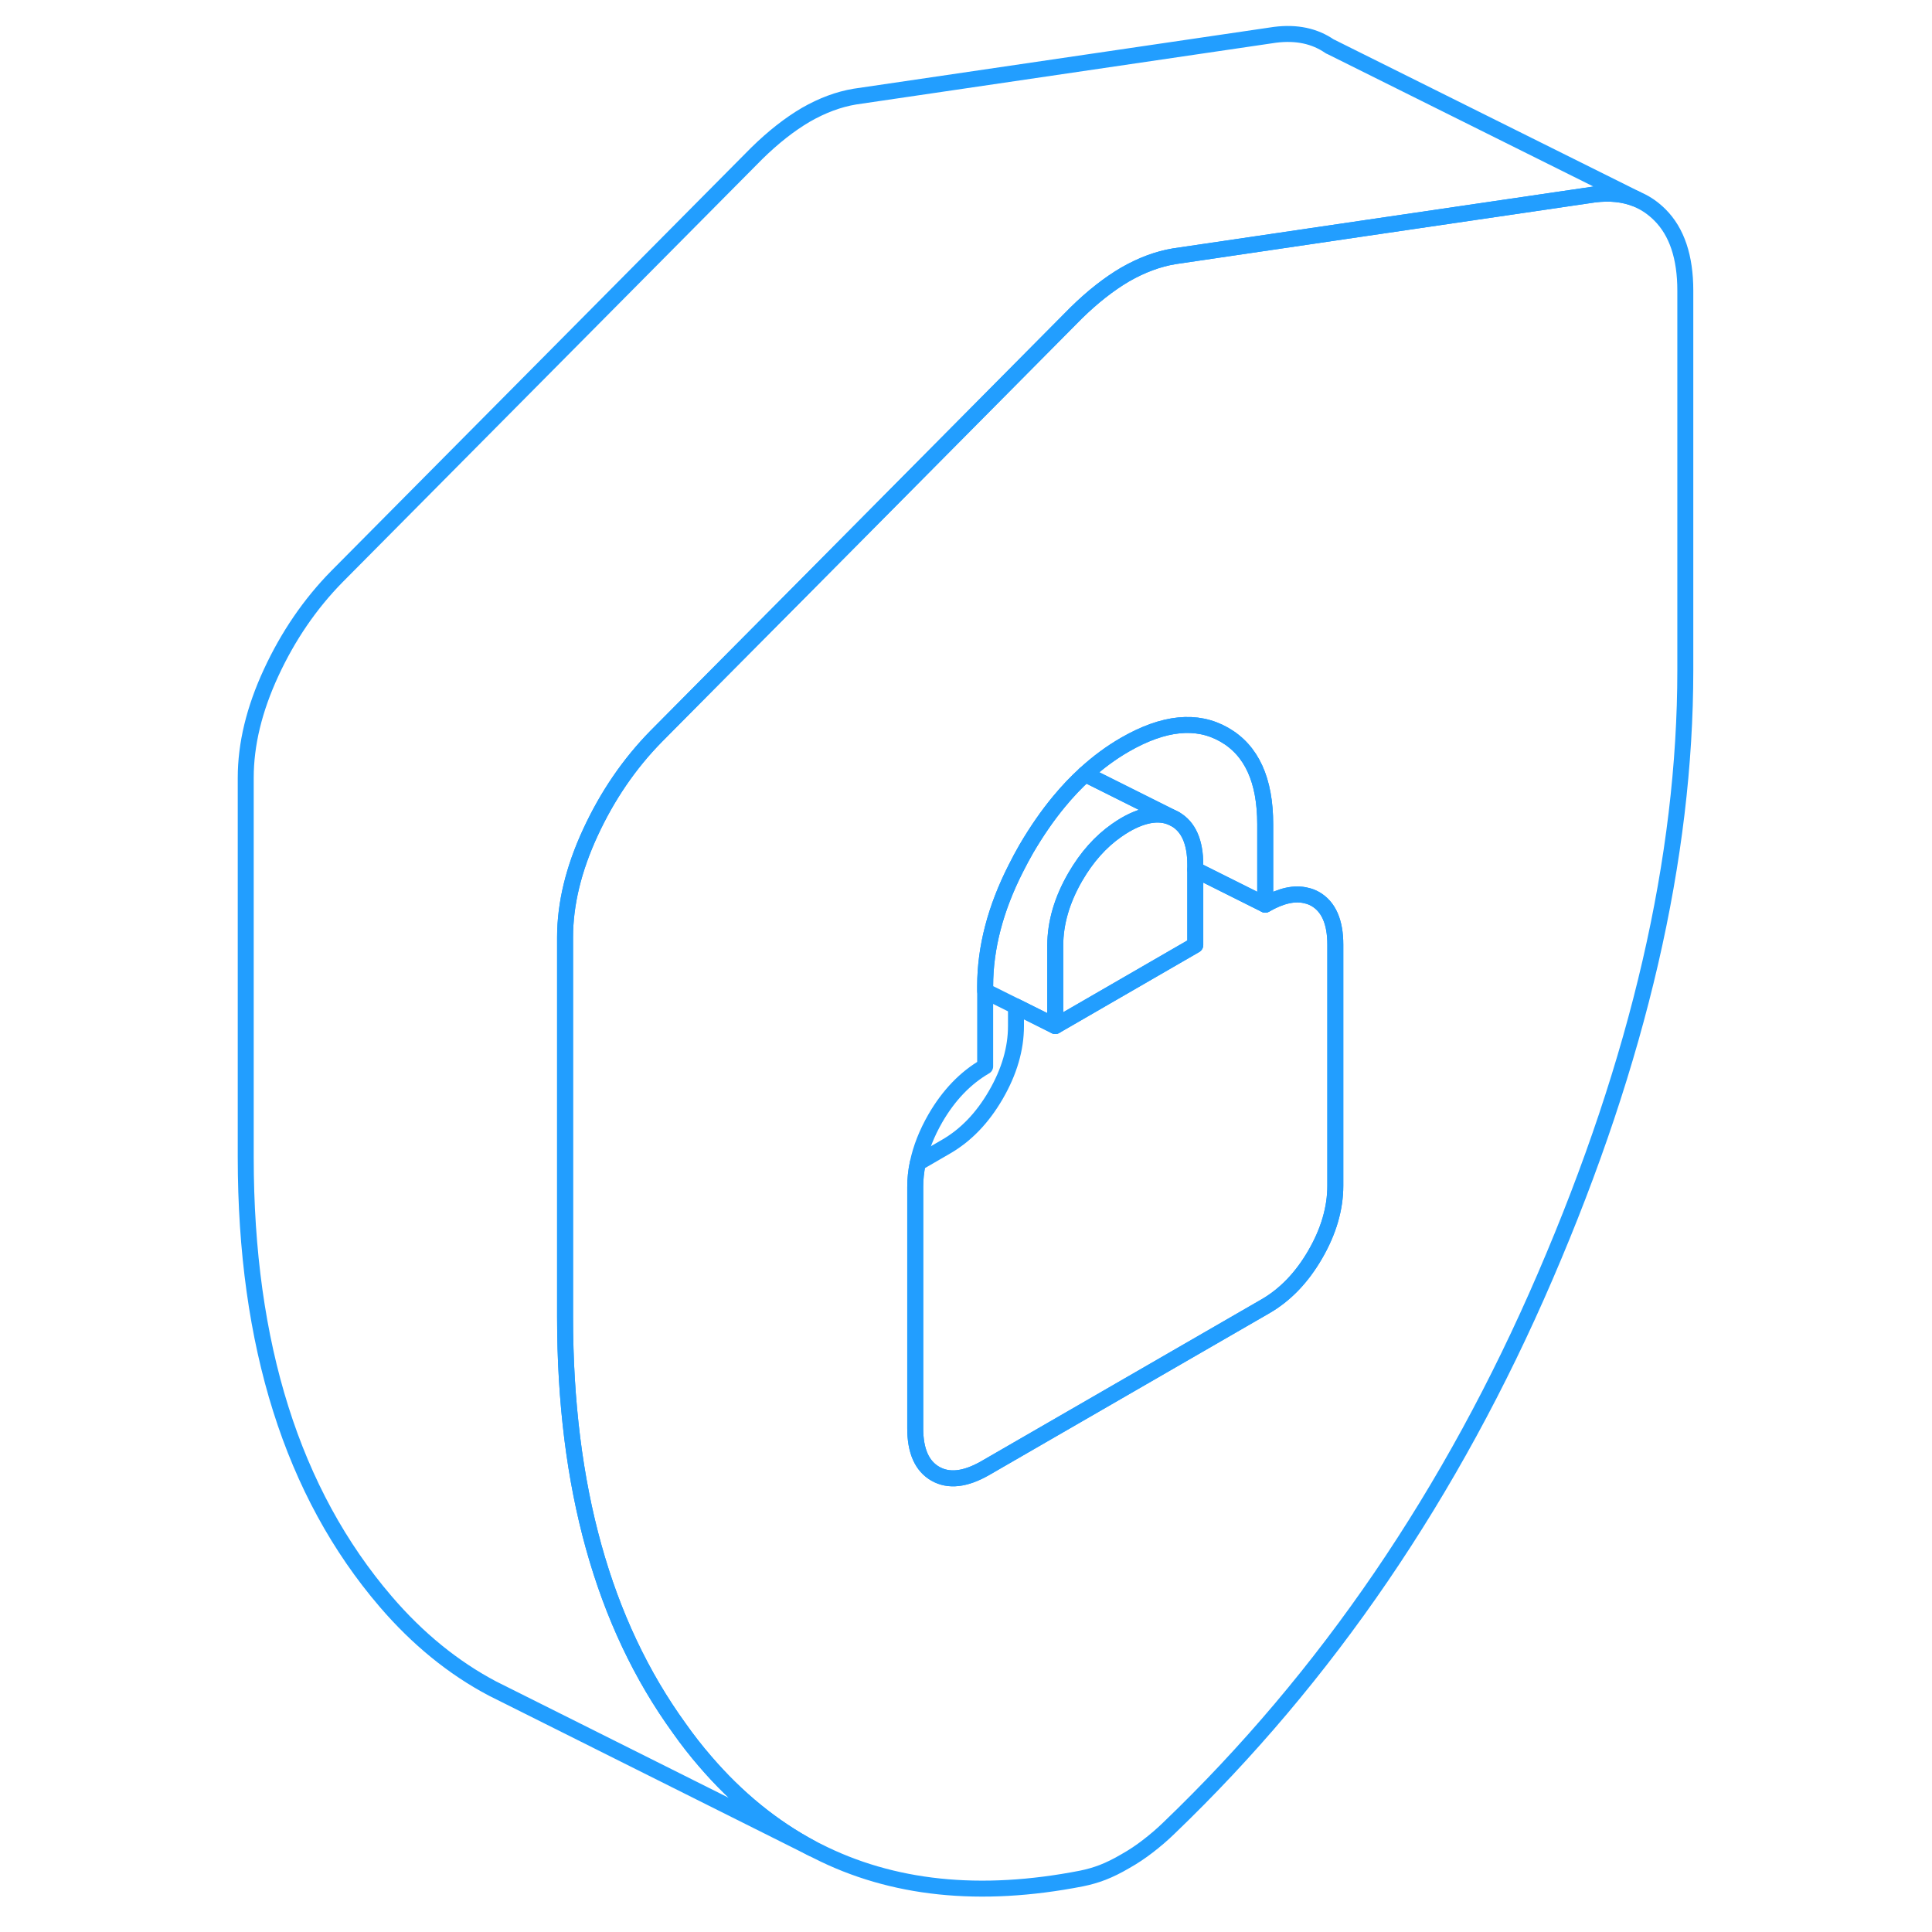 <svg width="48" height="48" viewBox="0 0 95 121" fill="none" xmlns="http://www.w3.org/2000/svg" stroke-width="1px" stroke-linecap="round" stroke-linejoin="round"><path d="M63.67 46.01C61.95 45.03 59.89 45.24 57.47 46.63C56.58 47.14 55.75 47.76 54.96 48.48L60.6 51.3C61.44 51.78 61.86 52.74 61.86 54.16V54.47L66.24 56.66V51.63C66.24 48.86 65.39 46.99 63.67 46.01Z" stroke="#229EFF" stroke-linejoin="round"/><path d="M90.96 13.46C90.56 13.06 90.12 12.75 89.63 12.53L89.48 12.46C88.7 12.15 87.83 12.06 86.85 12.18L72.55 14.28L60.54 16.05C59.52 16.22 58.5 16.6 57.47 17.19C56.45 17.79 55.43 18.59 54.4 19.6L37.55 36.59L31.7 42.48L28.1 46.11C26.41 47.83 25.04 49.84 23.98 52.13C22.92 54.42 22.39 56.61 22.39 58.71V82.48C22.39 93.08 24.78 101.67 29.55 108.25C30.05 108.96 30.59 109.65 31.16 110.31C33.16 112.64 35.39 114.45 37.85 115.76L38.17 115.92C42.86 118.31 48.38 118.89 54.73 117.65C55.17 117.56 55.61 117.44 56.05 117.27C56.49 117.1 56.96 116.87 57.47 116.57C57.99 116.28 58.46 115.96 58.9 115.62C59.34 115.28 59.78 114.91 60.21 114.49C70.08 105.02 77.94 93.5 83.78 79.93C89.63 66.37 92.55 53.72 92.55 41.98V18.2C92.55 16.1 92.02 14.52 90.96 13.46ZM70.63 74.26C70.63 75.68 70.21 77.12 69.37 78.57C68.53 80.02 67.49 81.1 66.24 81.82L53.01 89.46L48.7 91.95C47.46 92.66 46.42 92.78 45.58 92.3C44.74 91.82 44.32 90.87 44.32 89.45V74.35C44.32 73.85 44.37 73.35 44.48 72.84C44.67 71.92 45.04 70.98 45.58 70.04C46.42 68.59 47.46 67.51 48.7 66.79V61.76C48.7 59.37 49.34 56.9 50.63 54.37C50.83 53.97 51.05 53.56 51.28 53.16C51.92 52.07 52.6 51.08 53.33 50.2C53.85 49.57 54.39 49 54.96 48.48C55.75 47.76 56.58 47.14 57.47 46.63C59.89 45.24 61.95 45.03 63.67 46.01C65.39 46.99 66.24 48.86 66.24 51.63V56.66C67.23 56.09 68.09 55.9 68.82 56.09C69.01 56.13 69.19 56.2 69.37 56.3C70.21 56.78 70.63 57.74 70.63 59.16V74.26Z" stroke="#229EFF" stroke-linejoin="round"/><path d="M60.6 51.3C59.76 50.83 58.72 50.94 57.47 51.66C57.29 51.77 57.11 51.88 56.93 52.01C55.93 52.71 55.07 53.67 54.35 54.91C53.51 56.36 53.09 57.8 53.09 59.23V64.26L50.63 63.03L48.7 62.07V61.76C48.7 59.37 49.34 56.9 50.63 54.37C50.83 53.97 51.05 53.56 51.28 53.16C51.92 52.07 52.6 51.08 53.33 50.2C53.85 49.57 54.39 49 54.96 48.48L60.6 51.3Z" stroke="#229EFF" stroke-linejoin="round"/><path d="M70.63 59.16V74.26C70.63 75.68 70.21 77.12 69.37 78.57C68.53 80.02 67.49 81.1 66.24 81.82L53.01 89.46L48.7 91.95C47.46 92.66 46.42 92.78 45.58 92.3C44.74 91.82 44.32 90.87 44.32 89.45V74.35C44.32 73.85 44.37 73.35 44.48 72.84L46.24 71.82C47.49 71.1 48.53 70.02 49.37 68.57C50.21 67.12 50.63 65.68 50.63 64.26V63.03L53.09 64.26L61.86 59.19V54.47L66.24 56.66C67.23 56.09 68.09 55.9 68.82 56.09C69.01 56.13 69.19 56.2 69.37 56.3C70.21 56.78 70.63 57.74 70.63 59.16Z" stroke="#229EFF" stroke-linejoin="round"/><path d="M61.86 54.16V59.19L53.09 64.26V59.23C53.09 57.8 53.51 56.36 54.35 54.91C55.07 53.67 55.93 52.71 56.93 52.01C57.11 51.88 57.29 51.77 57.47 51.66C58.72 50.94 59.76 50.83 60.6 51.3C61.44 51.78 61.86 52.74 61.86 54.16Z" stroke="#229EFF" stroke-linejoin="round"/><path d="M89.48 12.46C88.7 12.15 87.83 12.06 86.85 12.18L72.55 14.28L60.54 16.05C59.52 16.22 58.5 16.6 57.47 17.19C56.45 17.79 55.43 18.59 54.4 19.6L37.55 36.59L31.7 42.48L28.1 46.11C26.41 47.83 25.04 49.84 23.98 52.13C22.92 54.42 22.39 56.61 22.39 58.71V82.48C22.39 93.08 24.78 101.67 29.55 108.25C30.05 108.96 30.59 109.65 31.16 110.31C33.16 112.64 35.39 114.45 37.85 115.76L18.9 106.28L17.84 105.75C15.38 104.45 13.15 102.63 11.16 100.31C5.32 93.5 2.39 84.22 2.39 72.48V48.71C2.39 46.61 2.92 44.42 3.98 42.13C5.04 39.84 6.41 37.83 8.1 36.11L34.4 9.6C35.43 8.59 36.45 7.79 37.47 7.19C38.5 6.6 39.52 6.22 40.54 6.05L66.85 2.18C68.2 2.01 69.34 2.25 70.29 2.91H70.3L89.48 12.46Z" stroke="#229EFF" stroke-linejoin="round"/></svg>